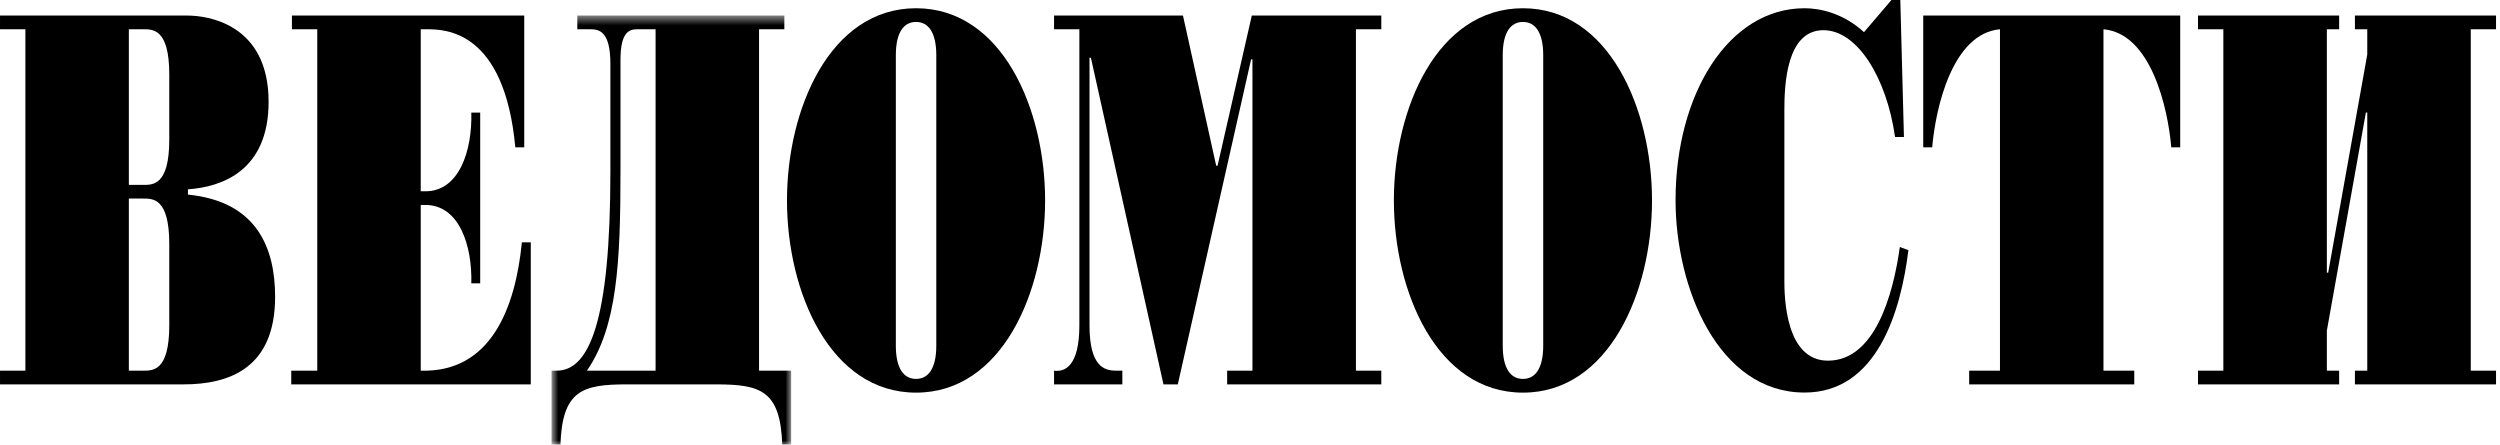 <?xml version="1.0" encoding="UTF-8" standalone="no"?>
<svg width="253px" height="45px" viewBox="0 0 253 45" version="1.1" xmlns="http://www.w3.org/2000/svg" xmlns:xlink="http://www.w3.org/1999/xlink">
    <!-- Generator: Sketch 39.1 (31720) - http://www.bohemiancoding.com/sketch -->
    <title>vedomosti_footer_logo</title>
    <desc>Created with Sketch.</desc>
    <defs>
        <polygon id="path-1" points="0.816 44 25.065 44 25.065 0.513 0.816 0.513"></polygon>
    </defs>
    <g id="Page-1" stroke="none" stroke-width="1" fill="none" fill-rule="evenodd">
        <g id="vedomosto_footer_logo">
            <path d="M13.039,37.511 L13.039,20.095 L14.46,20.095 C15.431,20.095 17.131,19.989 17.131,24.692 L17.131,32.918 C17.131,37.618 15.431,37.511 14.46,37.511 L13.039,37.511 Z M2.57,37.511 L0.001,37.511 L0.001,38.899 L18.569,38.899 C23.152,38.899 27.841,37.299 27.841,30.042 C27.841,25.134 26.035,20.387 19.02,19.694 L19.02,19.159 C22.471,18.922 27.183,17.272 27.183,10.304 C27.183,2.376 20.944,1.575 18.971,1.575 L0.001,1.575 L0.001,2.962 L2.57,2.962 L2.57,37.511 Z M13.039,18.71 L13.039,2.962 L14.46,2.962 C15.431,2.962 17.131,2.856 17.131,7.536 L17.131,14.135 C17.131,18.817 15.431,18.71 14.46,18.71 L13.039,18.71 Z" id="Fill-1" fill="#000000"></path>
            <path d="M32.107,2.962 L29.543,2.962 L29.543,1.575 L53.053,1.575 L53.053,14.907 L52.15,14.907 C51.046,3.068 45.08,2.962 43.204,2.962 L42.579,2.962 L42.579,19.358 L43.062,19.358 C46.491,19.358 47.802,15.192 47.697,11.398 L48.596,11.398 L48.596,28.676 L47.697,28.676 C47.802,24.896 46.491,20.744 43.062,20.744 L42.579,20.744 L42.579,37.511 C49.669,37.726 52.158,31.176 52.814,24.525 L53.716,24.525 L53.716,38.899 L29.475,38.899 L29.475,37.511 L32.107,37.511 L32.107,2.962 Z" id="Fill-3" fill="#000000"></path>
            <g id="Group-7" transform="translate(55, 1.062)">
                <mask id="mask-2" fill="white">
                    <use xlink:href="#path-1"></use>
                </mask>
                <g id="Clip-6"></g>
                <path d="M3.424,0.513 L3.424,1.9 L4.751,1.9 C5.653,1.9 6.772,2.116 6.772,5.419 L6.772,16.297 C6.772,31.439 4.643,36.449 1.332,36.449 L0.816,36.449 L0.816,44 L1.714,44 C1.89,38.453 3.91,37.837 8.448,37.837 L17.449,37.837 C21.99,37.837 23.992,38.453 24.165,44 L25.065,44 L25.065,36.449 L21.816,36.449 L21.816,1.9 L24.376,1.9 L24.376,0.513 L3.424,0.513 Z M11.345,1.9 L11.345,36.449 L4.396,36.449 C7.452,32.025 7.793,25.519 7.793,16.297 L7.793,4.992 C7.793,2.062 8.758,1.9 9.519,1.9 L11.345,1.9 Z" id="Fill-5" fill="#000000" mask="url(#mask-2)"></path>
            </g>
            <path d="M79.643,20.284 C79.643,29.553 84.006,39.735 92.704,39.735 C101.4,39.735 105.765,29.553 105.765,20.284 C105.765,11.014 101.4,0.834 92.704,0.834 C84.006,0.834 79.643,11.014 79.643,20.284 L79.643,20.284 Z M90.659,5.58 C90.659,3.288 91.457,2.221 92.704,2.221 C93.952,2.221 94.753,3.288 94.753,5.58 L94.753,34.987 C94.753,37.282 93.952,38.346 92.704,38.346 C91.457,38.346 90.659,37.282 90.659,34.987 L90.659,5.58 Z" id="Fill-8" fill="#000000"></path>
            <path d="M110.398,5.843 L110.258,5.843 L110.258,32.928 C110.258,37.137 111.782,37.511 112.962,37.511 L113.582,37.511 L113.582,38.899 L106.67,38.899 L106.67,37.511 C107.777,37.671 109.232,37.031 109.232,32.928 L109.232,2.962 L106.67,2.962 L106.67,1.575 L119.717,1.575 L123.078,16.771 L123.218,16.771 L126.682,1.575 L139.788,1.575 L139.788,2.962 L137.221,2.962 L137.221,37.511 L139.788,37.511 L139.788,38.899 L124.187,38.899 L124.187,37.511 L126.748,37.511 L126.748,6.002 L126.612,6.002 L119.194,38.899 L117.743,38.899 L110.398,5.843 Z" id="Fill-10" fill="#000000"></path>
            <path d="M141.06,20.284 C141.06,29.553 145.428,39.735 154.124,39.735 C162.821,39.735 167.184,29.553 167.184,20.284 C167.184,11.014 162.821,0.834 154.124,0.834 C145.428,0.834 141.06,11.014 141.06,20.284 L141.06,20.284 Z M152.077,5.58 C152.077,3.288 152.871,2.221 154.124,2.221 C155.37,2.221 156.173,3.288 156.173,5.58 L156.173,34.987 C156.173,37.282 155.37,38.346 154.124,38.346 C152.871,38.346 152.077,37.282 152.077,34.987 L152.077,5.58 Z" id="Fill-12" fill="#000000"></path>
            <path d="M192.679,13.866 L191.781,13.866 C190.912,7.795 187.928,3.056 184.533,3.056 C180.788,3.056 180.578,8.542 180.578,11.152 L180.578,28.406 C180.578,30.056 180.687,36.499 184.984,36.499 C189.699,36.499 191.571,29.949 192.263,24.999 L193.13,25.317 C192.368,31.493 189.973,39.726 182.622,39.726 C173.896,39.726 169.567,29.151 169.567,20.256 C169.567,9.554 174.904,0.834 182.622,0.834 C184.152,0.834 186.511,1.309 188.636,3.255 L191.413,0 L192.311,0 L192.679,13.866 Z" id="Fill-14" fill="#000000"></path>
            <path d="M202.397,2.962 C197.583,3.388 195.883,10.907 195.538,14.907 L194.631,14.907 L194.631,1.575 L220.636,1.575 L220.636,14.907 L219.734,14.907 C219.387,10.907 217.683,3.388 212.871,2.962 L212.871,37.511 L215.988,37.511 L215.988,38.899 L199.281,38.899 L199.281,37.511 L202.397,37.511 L202.397,2.962 Z" id="Fill-16" fill="#000000"></path>
            <polygon id="Fill-18" fill="#000000" points="225.003 2.962 222.438 2.962 222.438 1.575 236.721 1.575 236.721 2.962 235.478 2.962 235.478 27.594 235.612 27.594 239.567 5.523 239.567 2.962 238.318 2.962 238.318 1.575 252.599 1.575 252.599 2.962 250.042 2.962 250.042 37.511 252.599 37.511 252.599 38.899 238.318 38.899 238.318 37.511 239.567 37.511 239.567 11.387 239.429 11.387 235.478 33.461 235.478 37.511 236.721 37.511 236.721 38.899 222.438 38.899 222.438 37.511 225.003 37.511"></polygon>
        </g>
    </g>
</svg>
